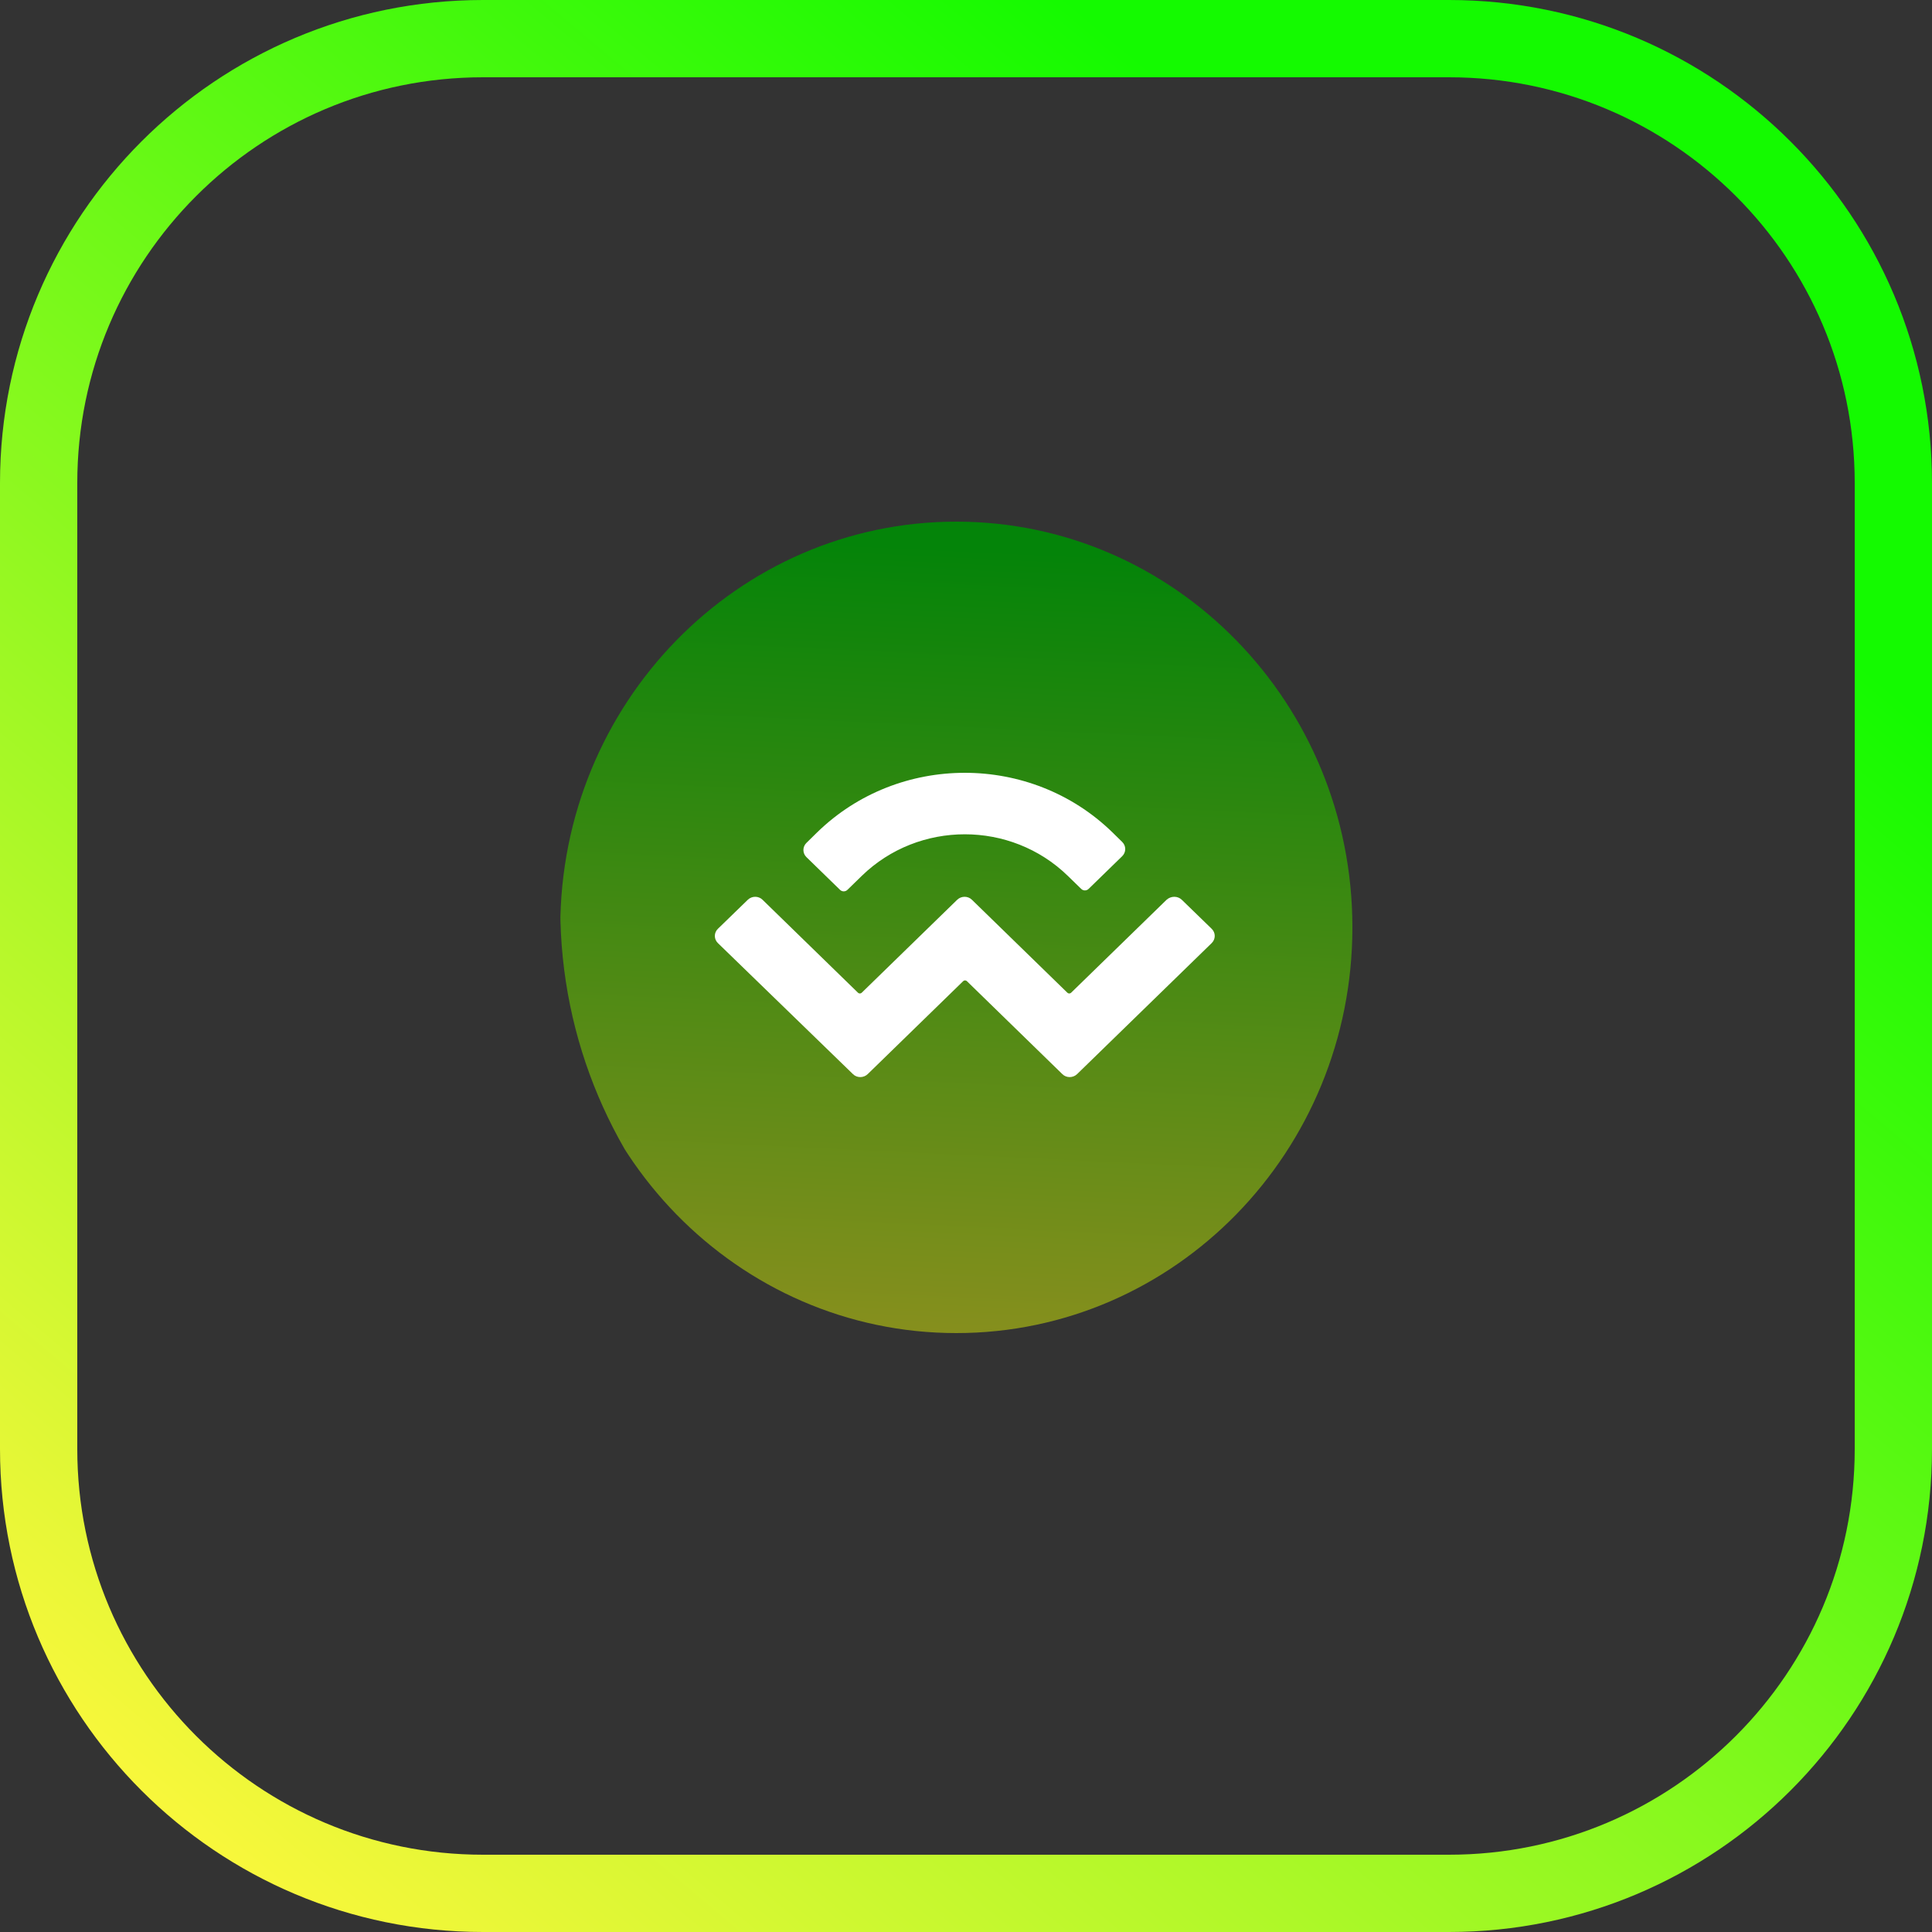 <svg width="100" height="100" viewBox="0 0 100 100" fill="none" xmlns="http://www.w3.org/2000/svg">
<rect x="0" y="0" width="100" height="100" fill="#333333" stroke="none"/>
<g clip-path="url(#clip0_3146_219)">
<path fill-rule="evenodd" clip-rule="evenodd" d="M49.5 27C60.822 27 70 36.402 70 48C70 59.598 60.822 69 49.5 69C38.178 69 29 59.598 29 48C29 36.402 38.178 27 49.5 27Z" fill="url(#paint0_linear_3146_219)"/>
<path d="M42.3 43.079C46.516 38.974 53.359 38.974 57.575 43.079L58.082 43.576C58.295 43.78 58.295 44.115 58.082 44.319L56.347 46.008C56.24 46.114 56.069 46.114 55.962 46.008L55.266 45.331C52.319 42.467 47.556 42.467 44.609 45.331L43.864 46.057C43.757 46.163 43.585 46.163 43.479 46.057L41.744 44.368C41.531 44.164 41.531 43.829 41.744 43.625L42.3 43.079ZM61.168 46.571L62.715 48.073C62.928 48.277 62.928 48.611 62.715 48.816L55.749 55.597C55.536 55.801 55.193 55.801 54.988 55.597L50.044 50.782C49.995 50.733 49.905 50.733 49.856 50.782L44.911 55.597C44.699 55.801 44.355 55.801 44.15 55.597L37.16 48.816C36.947 48.611 36.947 48.277 37.16 48.073L38.707 46.571C38.919 46.367 39.263 46.367 39.468 46.571L44.412 51.386C44.461 51.435 44.551 51.435 44.6 51.386L49.545 46.571C49.757 46.367 50.101 46.367 50.306 46.571L55.25 51.386C55.299 51.435 55.389 51.435 55.438 51.386L60.383 46.571C60.612 46.367 60.956 46.367 61.168 46.571Z" fill="white"/>
</g>
<path d="M25 2H75C87.703 2 98 12.297 98 25V75C98 87.703 87.703 98 75 98H25C12.297 98 2 87.703 2 75V25C2 12.297 12.297 2 25 2Z" stroke="url(#paint1_linear_3146_219)" stroke-width="4"/>
<defs>
<linearGradient id="paint0_linear_3146_219" x1="50" y1="69" x2="52" y2="27" gradientUnits="userSpaceOnUse">
<stop stop-color="#868F1D"/>
<stop offset="0.964" stop-color="#048409"/>
</linearGradient>
<linearGradient id="paint1_linear_3146_219" x1="75" y1="16.5" x2="5" y2="100" gradientUnits="userSpaceOnUse">
<stop stop-color="#14FA00"/>
<stop offset="0.964" stop-color="#FFF73D"/>
</linearGradient>
<clipPath id="clip0_3146_219">
<path d="M29 27H70V72H54C40.193 72 29 60.807 29 47V27Z" fill="white"/>
</clipPath>
</defs>
</svg>

